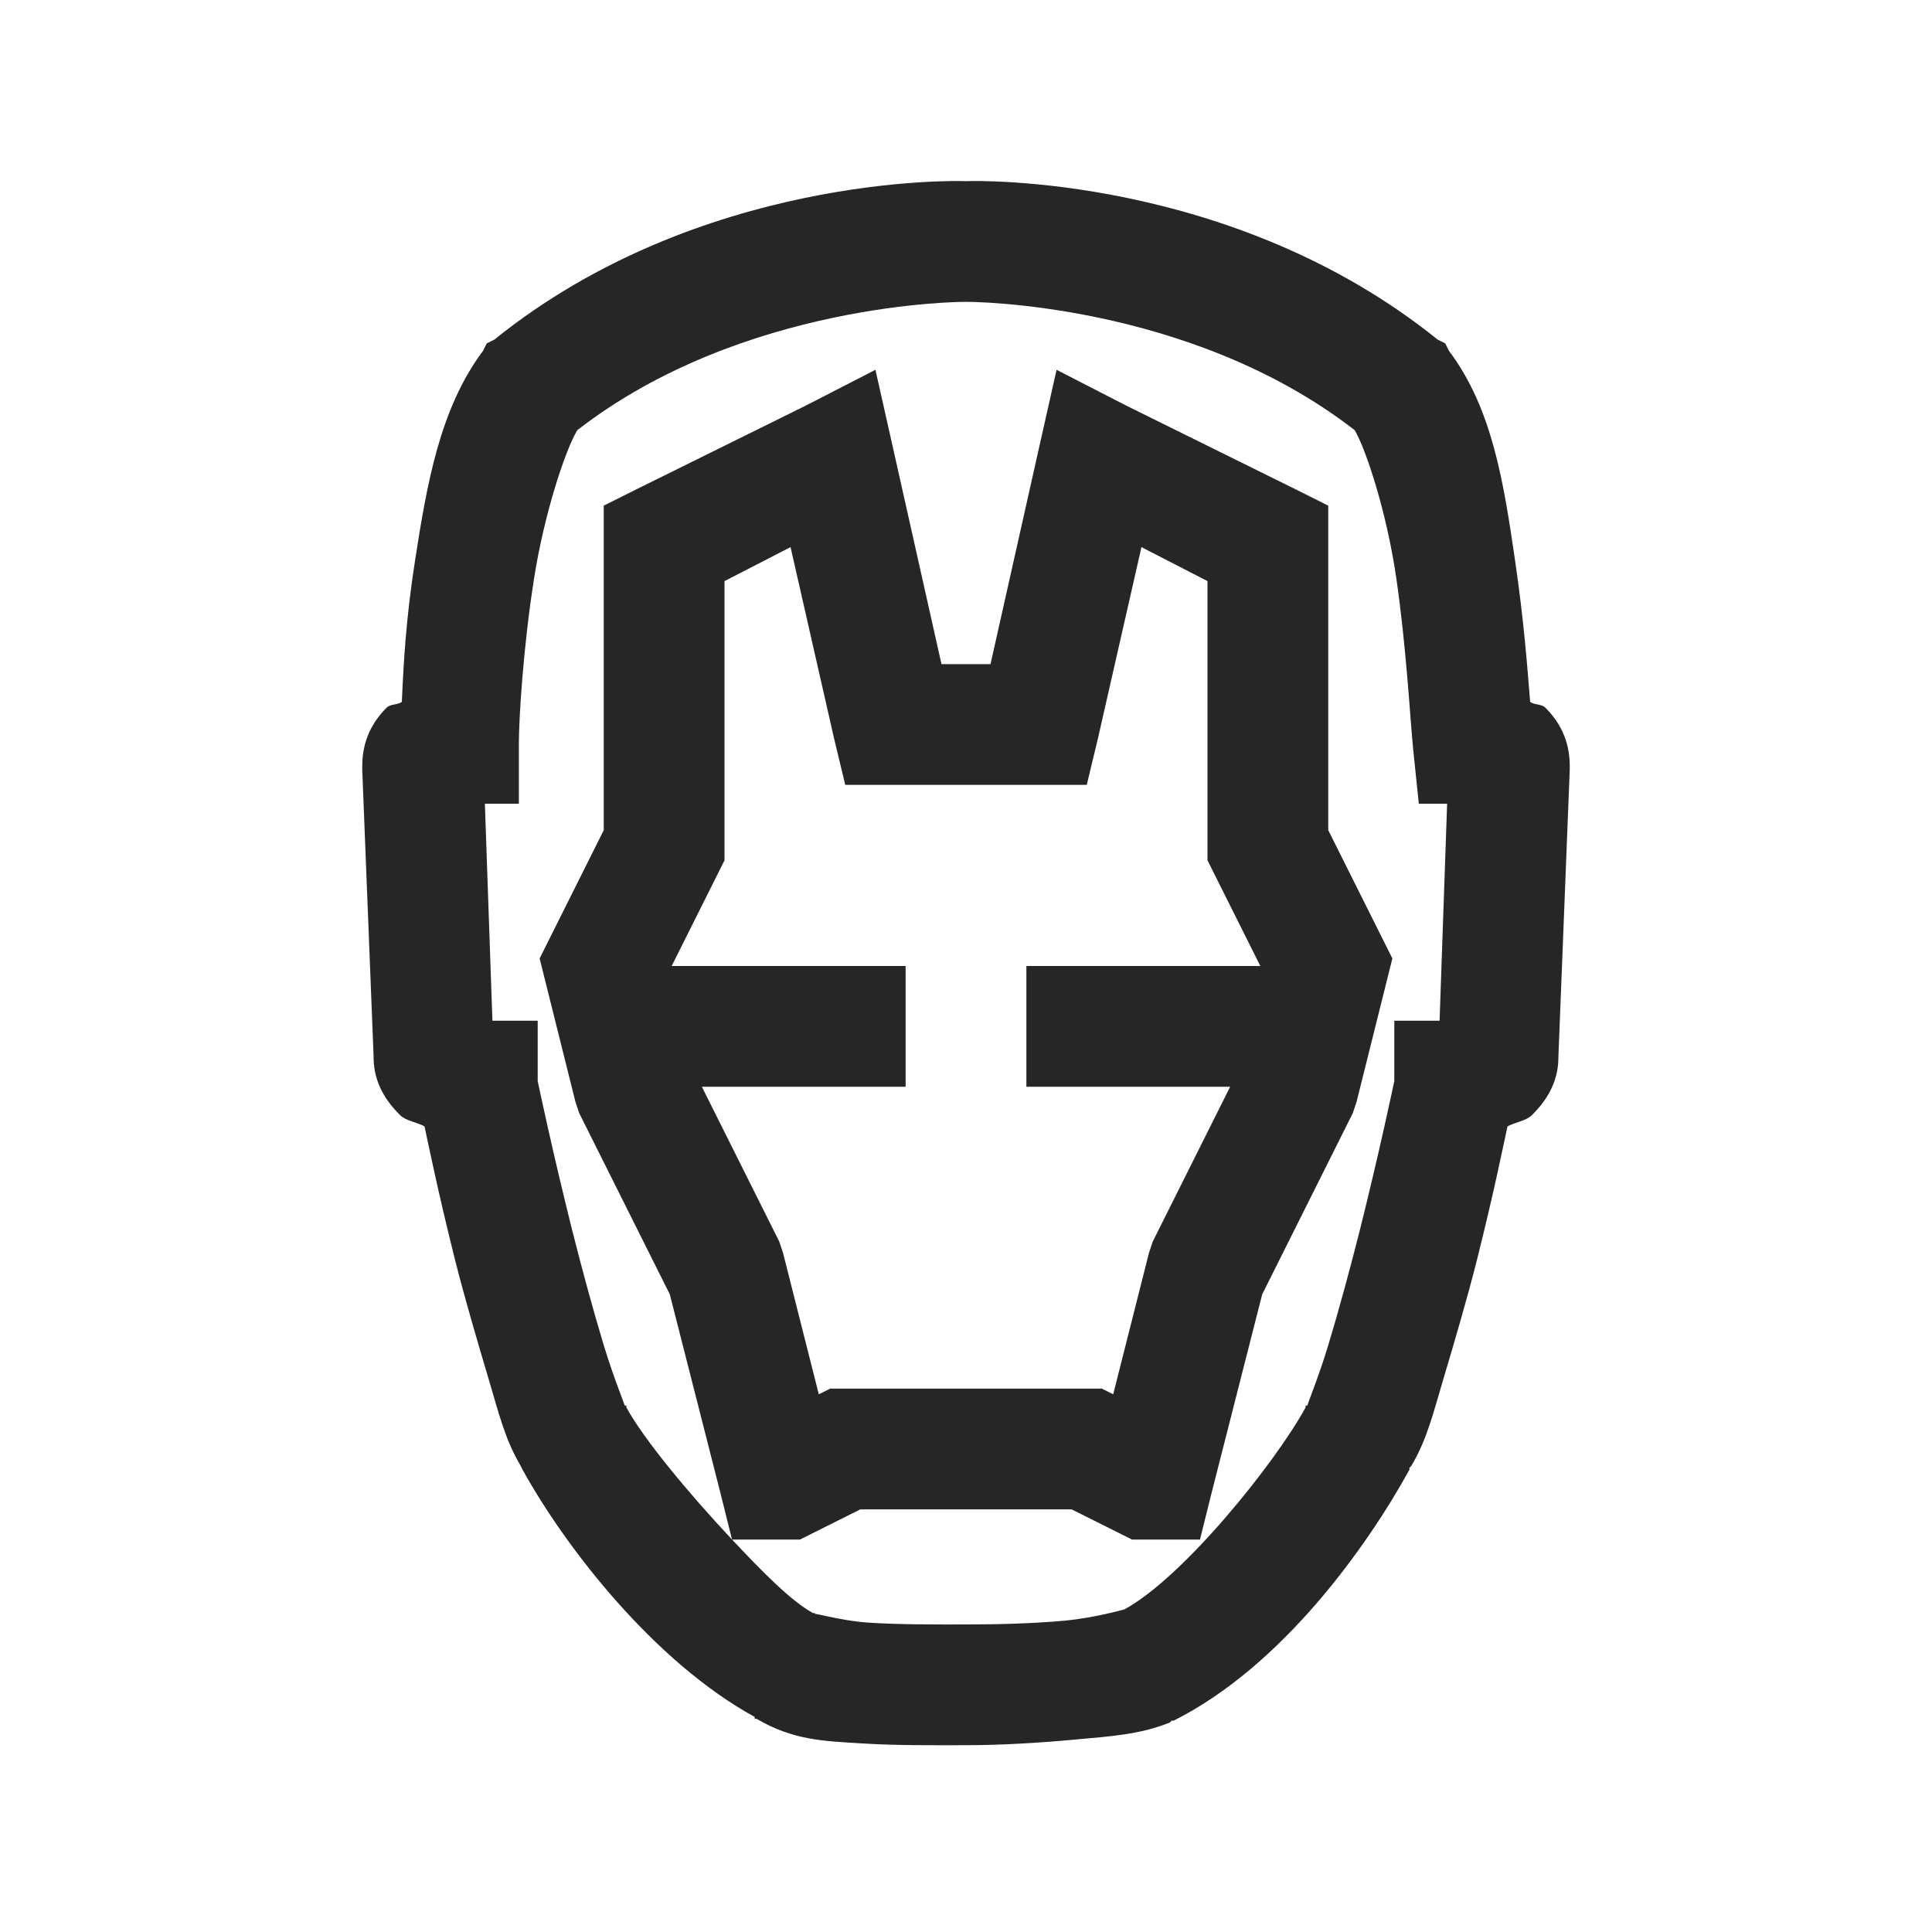 <?xml version="1.0" encoding="UTF-8"?>
<svg xmlns="http://www.w3.org/2000/svg" xmlns:xlink="http://www.w3.org/1999/xlink" viewBox="0 0 32 32" version="1.1" fill="#262626"><g id="surface1" fill="#262626"><path style=" " d="M 15.969 3 C 15.867 2.996 11.594 2.879 8.188 5.625 L 8.062 5.688 L 8 5.812 C 7.285 6.766 7.07 8.023 6.875 9.281 C 6.723 10.254 6.684 10.98 6.656 11.625 C 6.59 11.676 6.465 11.66 6.406 11.719 C 6.176 11.949 6 12.254 6 12.688 L 6 12.75 L 6.188 17.5 C 6.188 17.512 6.188 17.52 6.188 17.531 C 6.195 17.945 6.398 18.242 6.625 18.469 C 6.723 18.566 6.902 18.586 7.031 18.656 C 7.102 18.98 7.246 19.703 7.531 20.844 C 7.703 21.527 7.914 22.238 8.094 22.844 C 8.266 23.422 8.367 23.848 8.625 24.281 C 8.633 24.297 8.648 24.328 8.656 24.344 C 9.375 25.645 10.84 27.527 12.5 28.438 L 12.5 28.469 C 12.508 28.473 12.523 28.465 12.531 28.469 C 13.145 28.828 13.648 28.836 14.25 28.875 C 14.863 28.914 15.5 28.906 16 28.906 C 16.582 28.906 17.223 28.867 17.812 28.812 C 18.402 28.758 18.879 28.73 19.375 28.531 L 19.406 28.5 L 19.438 28.5 C 21.238 27.598 22.645 25.613 23.344 24.344 C 23.348 24.336 23.34 24.32 23.344 24.312 C 23.352 24.301 23.367 24.293 23.375 24.281 C 23.633 23.848 23.734 23.422 23.906 22.844 C 24.086 22.238 24.297 21.527 24.469 20.844 C 24.754 19.703 24.898 18.98 24.969 18.656 C 25.098 18.586 25.277 18.566 25.375 18.469 C 25.602 18.242 25.805 17.945 25.812 17.531 C 25.812 17.52 25.812 17.512 25.812 17.5 L 26 12.75 L 26 12.688 C 26 12.254 25.824 11.949 25.594 11.719 C 25.535 11.66 25.41 11.676 25.344 11.625 C 25.297 11.047 25.242 10.289 25.094 9.281 C 24.91 8.031 24.727 6.777 24 5.812 L 23.938 5.688 L 23.812 5.625 C 20.406 2.879 16.133 2.996 16.031 3 C 16.031 3 15.969 3 15.969 3 Z M 15.969 5 L 16.031 5 C 16.031 5 19.695 4.996 22.438 7.125 C 22.621 7.434 22.965 8.469 23.125 9.562 C 23.293 10.711 23.352 11.852 23.406 12.406 L 23.5 13.312 L 23.969 13.312 L 23.844 16.906 L 23.094 16.906 L 23.094 17.906 C 23.07 18.02 22.848 19.074 22.531 20.344 C 22.363 21.012 22.168 21.727 22 22.281 C 21.832 22.836 21.621 23.34 21.656 23.281 L 21.625 23.281 L 21.625 23.312 C 21.125 24.227 19.602 26.125 18.625 26.656 C 18.621 26.656 18.137 26.797 17.625 26.844 C 17.113 26.891 16.52 26.906 16 26.906 C 15.5 26.906 14.887 26.91 14.375 26.875 C 13.863 26.84 13.371 26.672 13.5 26.75 L 13.5 26.719 L 13.469 26.719 C 13.102 26.52 12.621 26.027 12.125 25.5 C 11.402 24.73 10.664 23.84 10.375 23.312 L 10.375 23.281 L 10.344 23.281 C 10.379 23.34 10.168 22.836 10 22.281 C 9.832 21.727 9.637 21.012 9.469 20.344 C 9.152 19.074 8.93 18.02 8.906 17.906 L 8.906 16.906 L 8.156 16.906 L 8.031 13.312 L 8.594 13.312 L 8.594 12.312 C 8.594 11.914 8.664 10.734 8.844 9.594 C 9.012 8.508 9.367 7.445 9.562 7.125 C 12.305 4.996 15.969 5 15.969 5 Z M 12.125 25.5 L 13.25 25.5 L 14.25 25 L 17.75 25 L 18.75 25.5 L 19.875 25.5 L 20.062 24.75 L 20.906 21.438 L 22.406 18.438 L 22.469 18.25 L 23.062 15.875 L 22 13.75 L 22 8.375 L 21.438 8.094 L 18.656 6.719 L 17.5 6.125 L 17.219 7.375 L 16.406 11 L 15.594 11 L 14.781 7.375 L 14.5 6.125 L 13.344 6.719 L 10.562 8.094 L 10 8.375 L 10 13.75 L 8.938 15.875 L 9.531 18.25 L 9.594 18.438 L 11.094 21.438 L 11.938 24.75 Z M 13.094 9.062 L 13.812 12.219 L 14 13 L 18 13 L 18.188 12.219 L 18.906 9.062 L 20 9.625 L 20 14.25 L 20.875 16 L 17 16 L 17 18 L 20.375 18 L 19.094 20.562 L 19.031 20.75 L 18.438 23.094 L 18.25 23 L 13.75 23 L 13.562 23.094 L 12.969 20.75 L 12.906 20.562 L 11.625 18 L 15 18 L 15 16 L 11.125 16 L 12 14.25 L 12 9.625 Z " fill="#262626"/></g></svg>
